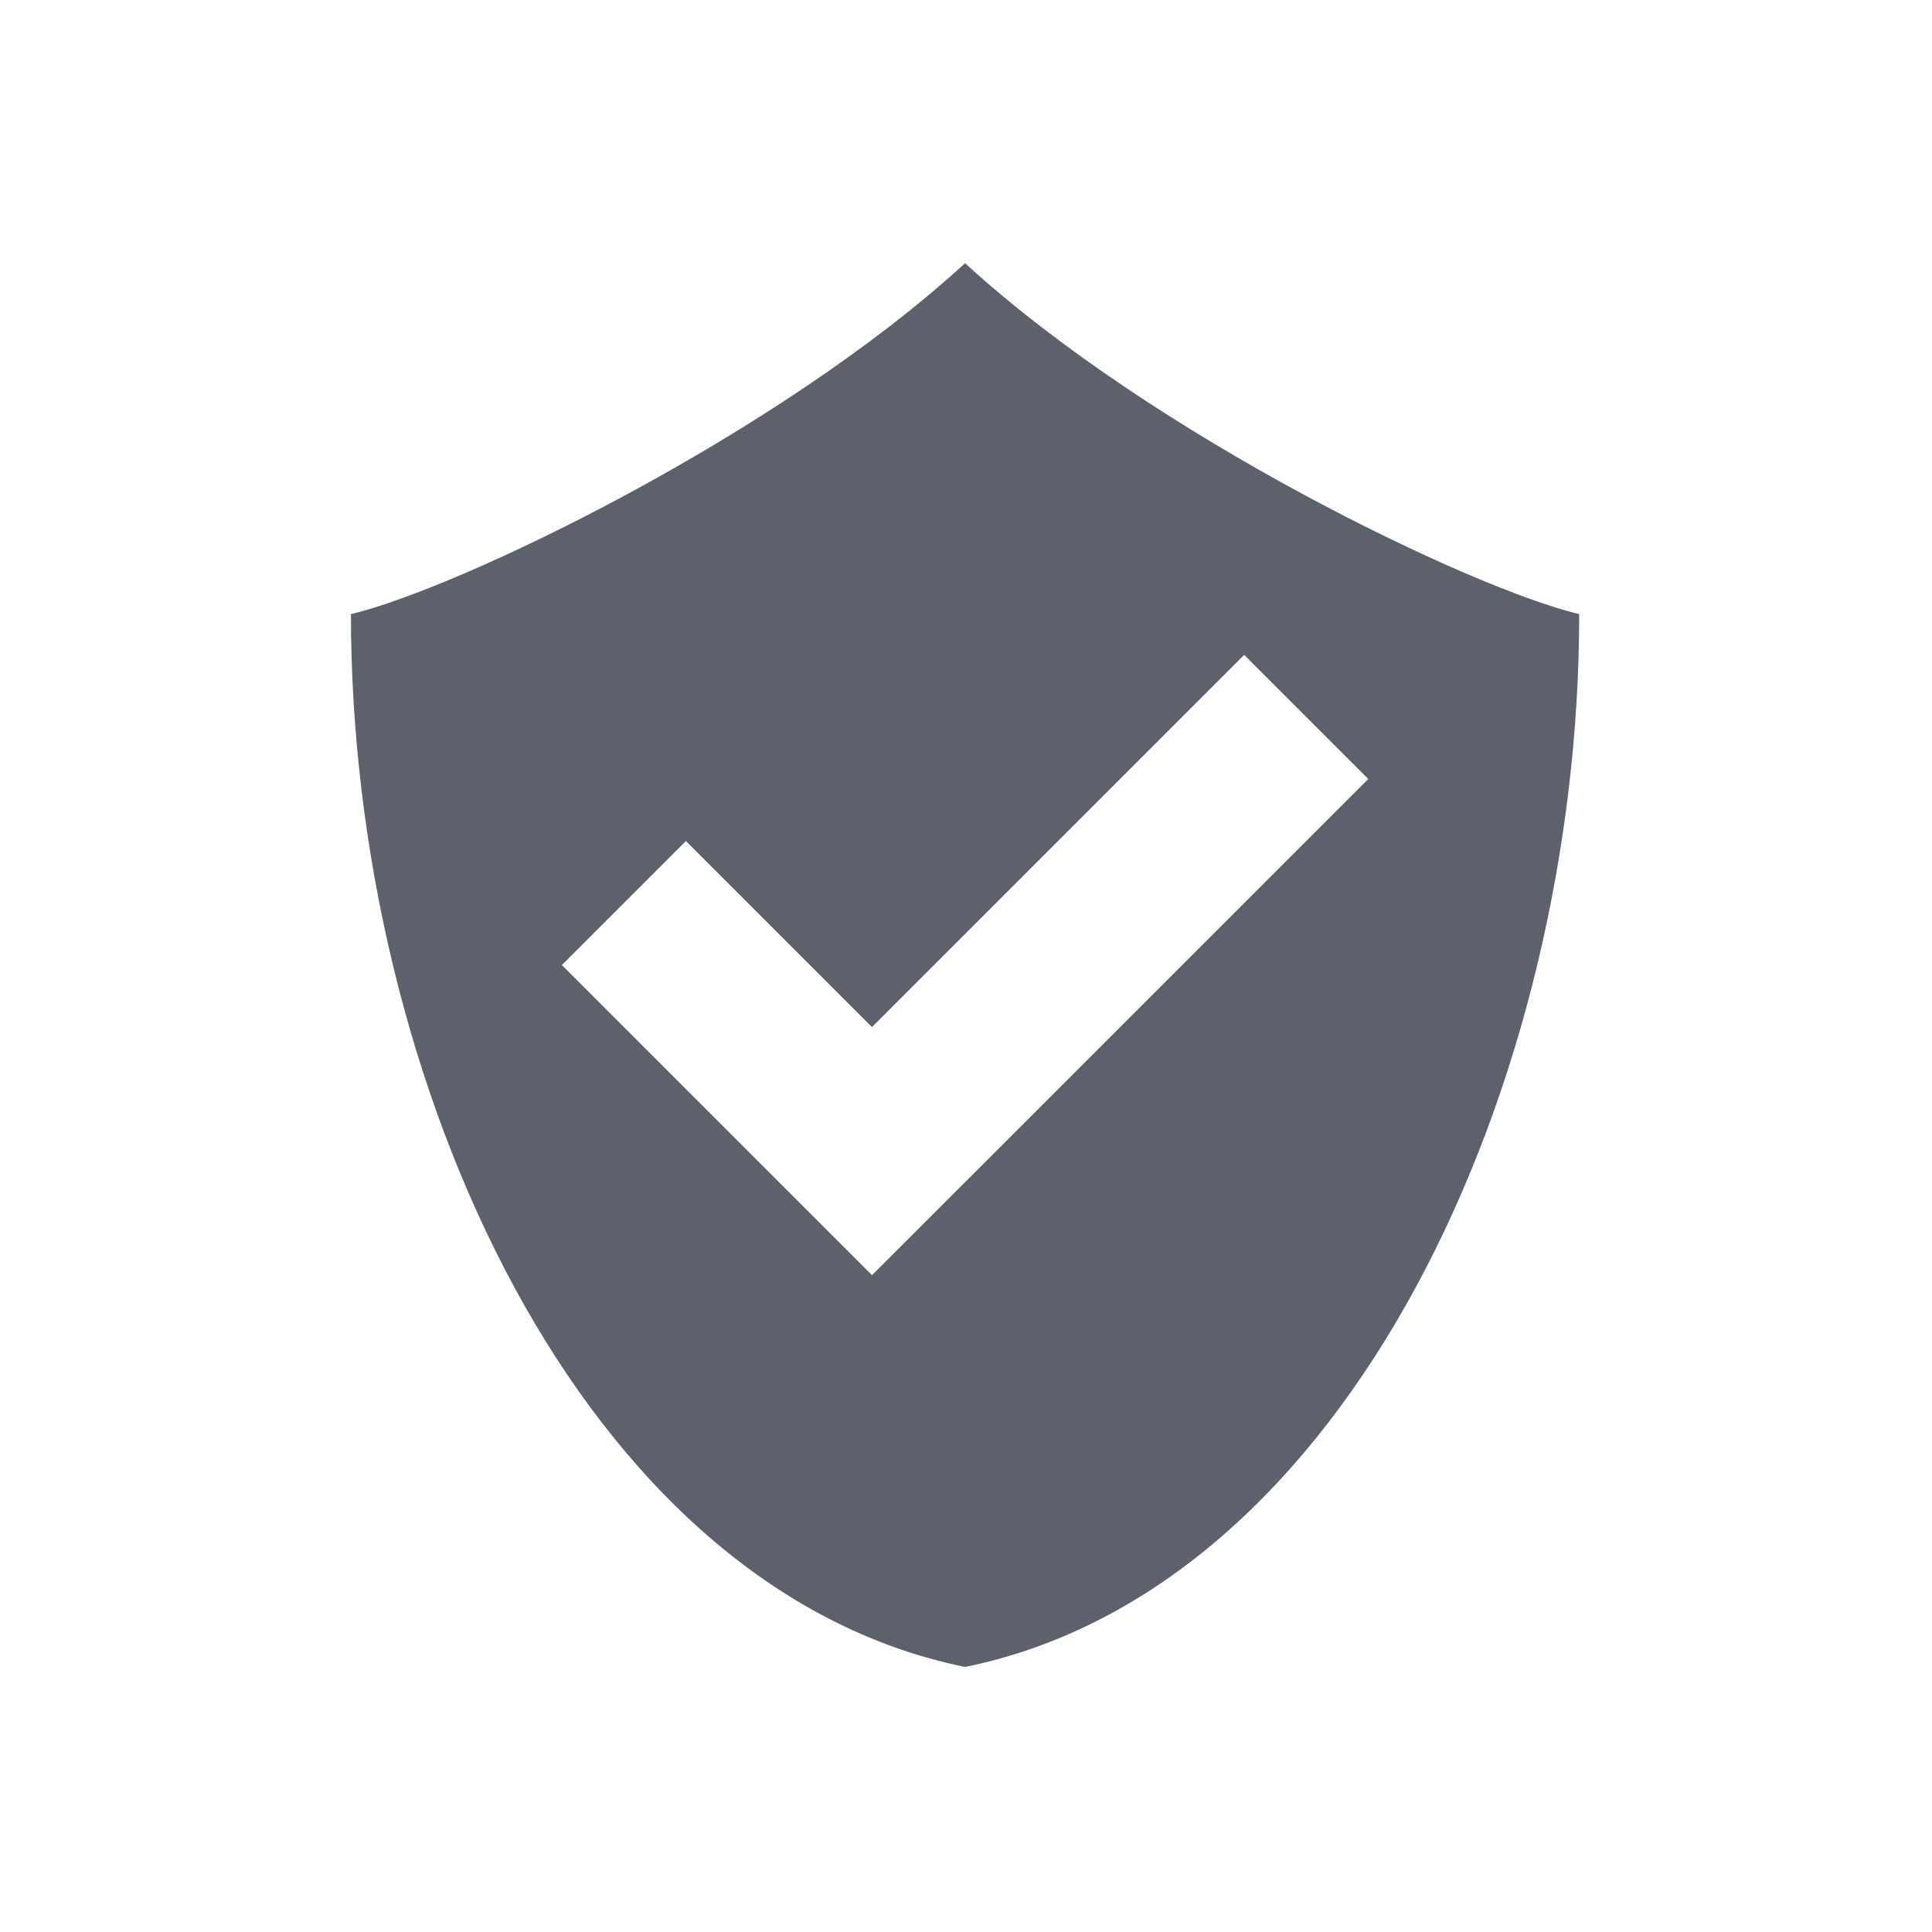 <?xml version="1.0"?>
<svg xmlns="http://www.w3.org/2000/svg" height="22" viewBox="0 0 6.21 6.21" width="22" version="1.1" id="svg2">
 <defs id="defs8">
  <style type="text/css" id="current-color-scheme">
   .ColorScheme-Text { color:#5c616c; } .ColorScheme-Highlight { color:#5294e2; }
  </style>
 </defs>
 <path style="fill:currentColor" d="m11 3c-2.148 1.97-5.765 3.705-7 4 0 5.333 2.625 11.111 7 12 4.375-0.889 7-6.667 7-12-1.235-0.295-4.852-2.03-7-4zm3.182 4.465l1.414 1.414-4.242 4.242-1.415 1.414-1.414-1.414-2.121-2.121 1.414-1.414 2.121 2.121 4.242-4.242z" fill-rule="evenodd" transform="scale(.282)" id="path4" class="ColorScheme-Text"/>
</svg>
